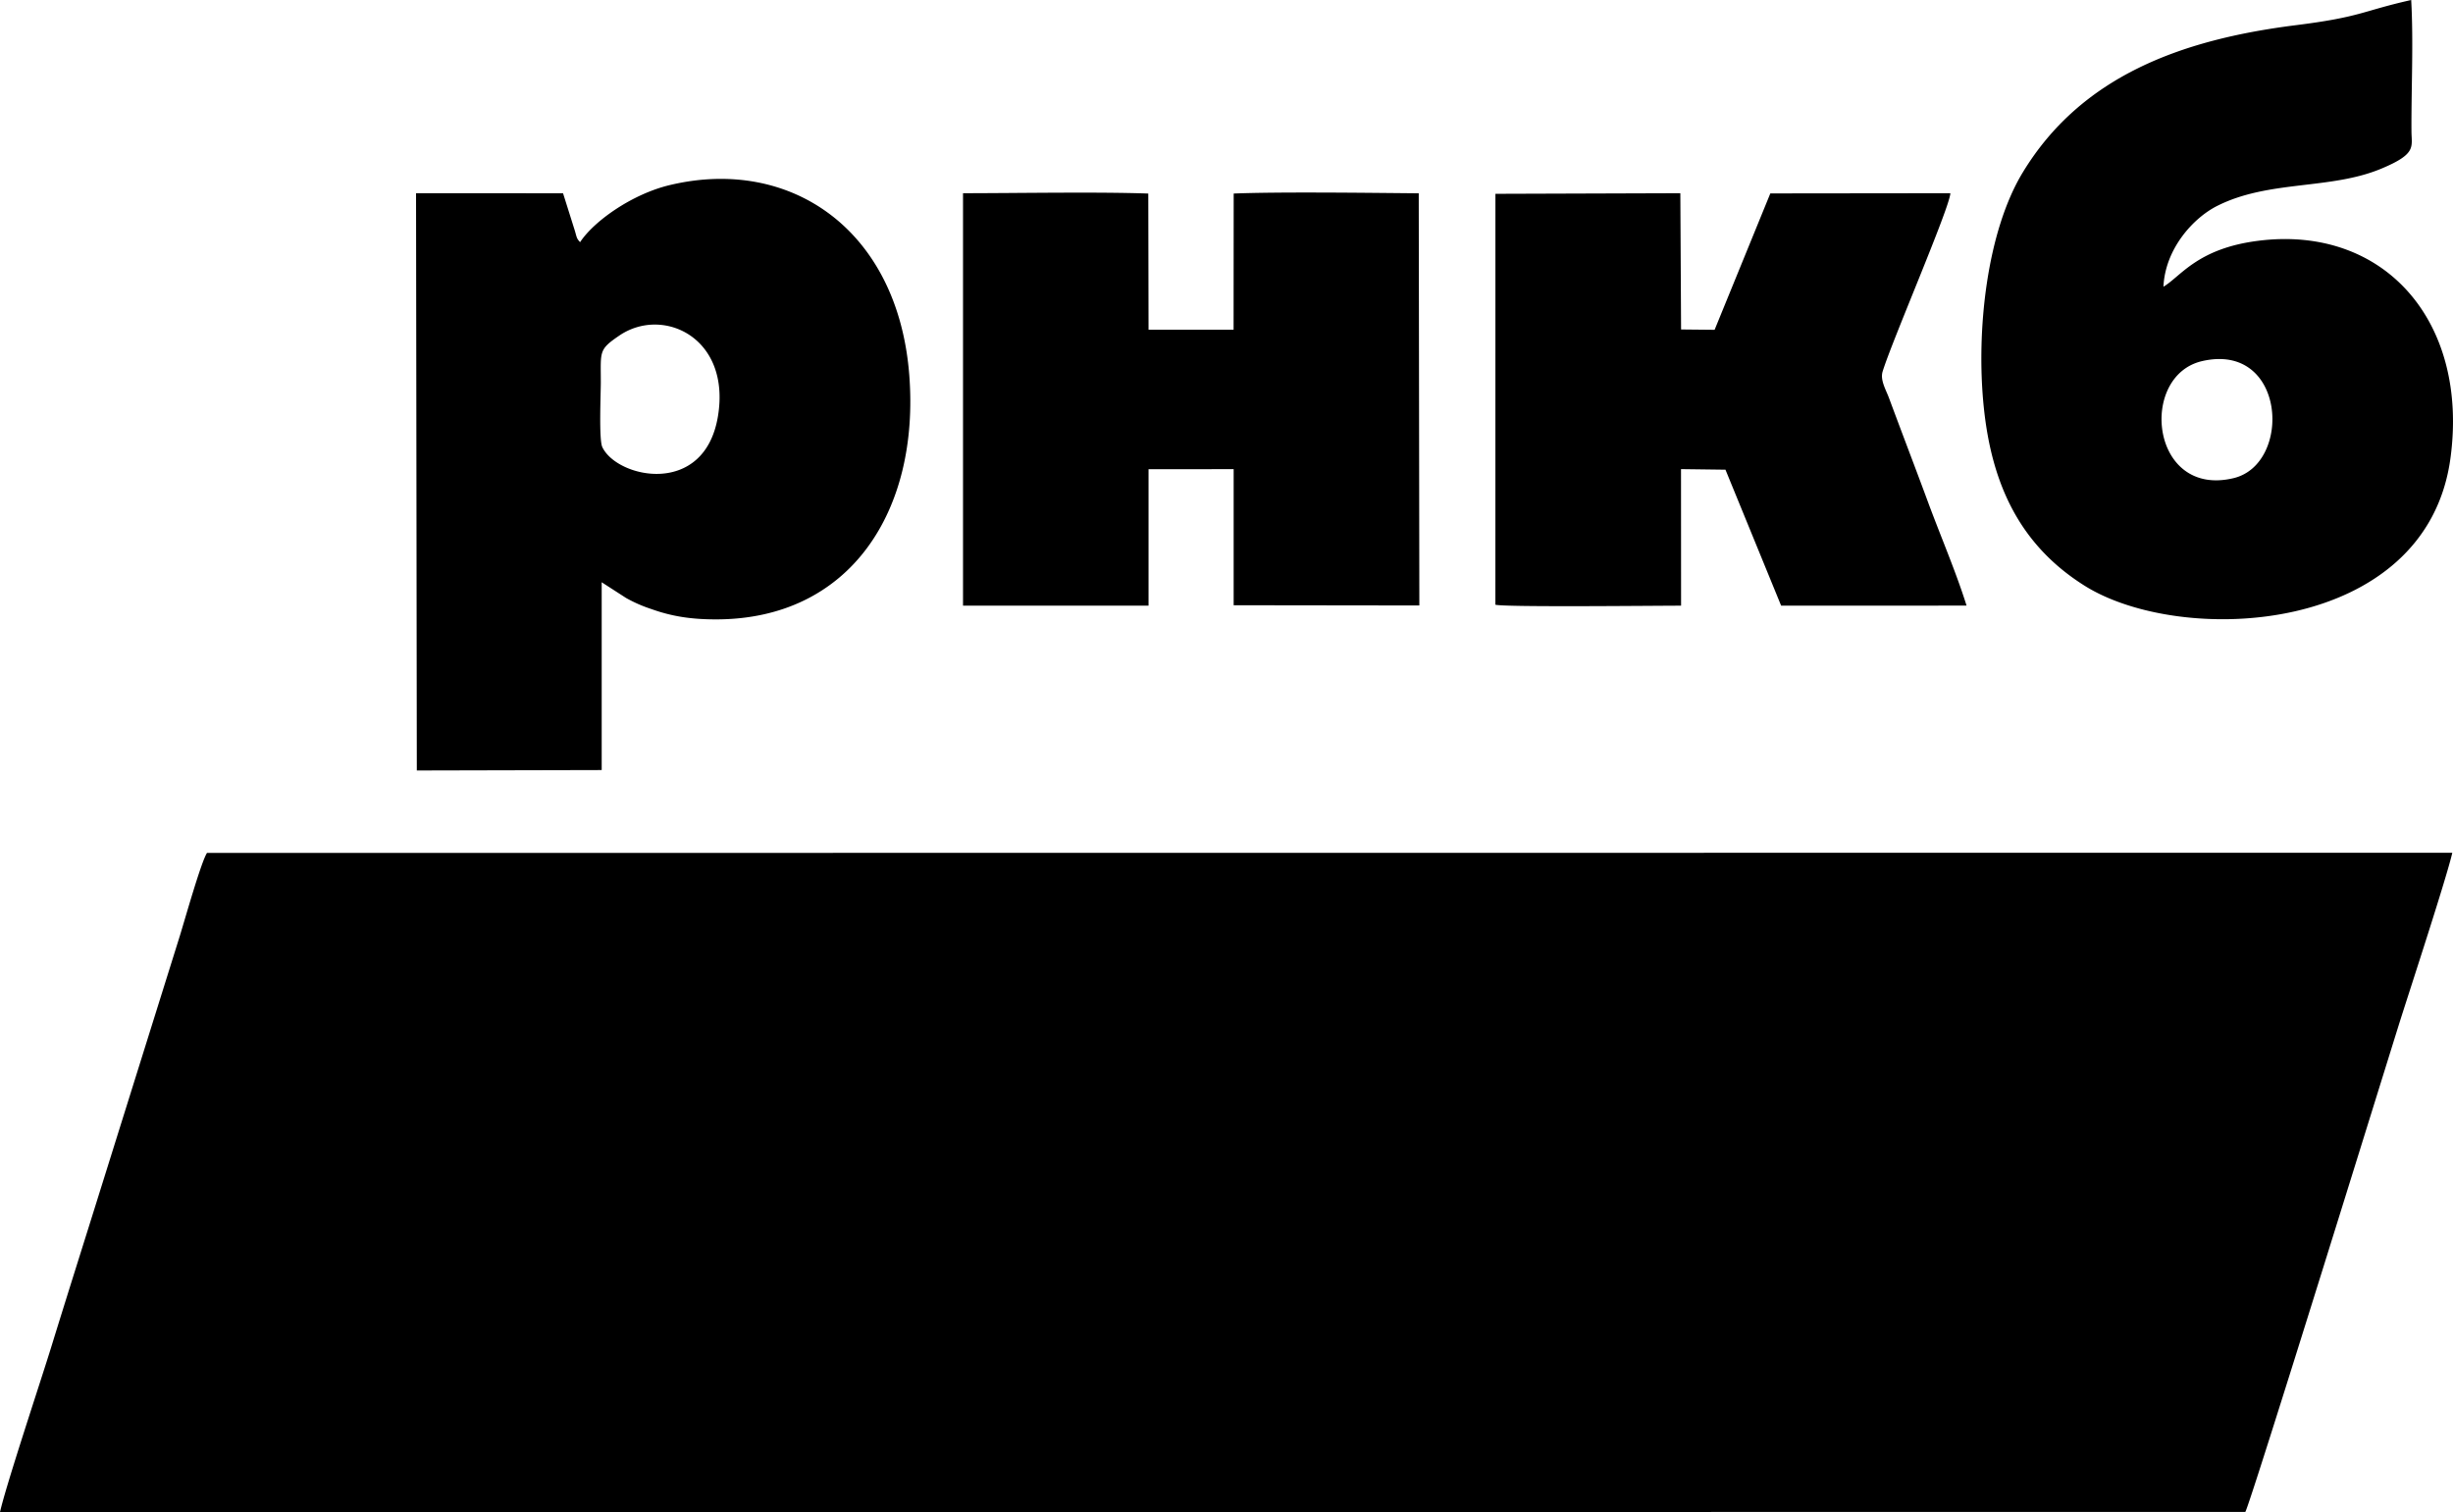 <svg width="73" height="45" fill="none" xmlns="http://www.w3.org/2000/svg"><path fill-rule="evenodd" clip-rule="evenodd" d="M66.819 44.995c.137-.191 4.338-13.772 4.635-14.707.306-.962 1.363-4.192 1.525-4.91l-66.819.005c-.176.268-.663 2.002-.808 2.468l-2.3 7.35c-.51 1.636-1.029 3.27-1.53 4.896C1.194 41.157.184 44.187 0 45l66.819-.005zm-8.295-26.972c-.317-1.011-.778-2.08-1.15-3.088-.38-1.029-.77-2.043-1.156-3.084-.09-.246-.27-.537-.193-.791.268-.886 1.997-4.874 2.017-5.31l-5.358.006-1.658 4.059-.998-.01-.022-4.055-5.503.018-.001 12.229c.308.077 4.801.027 5.526.028l-.002-4.064 1.323.017 1.657 4.047 5.518-.002zm-24.345-4.059l2.534-.002v4.05l5.526.007-.018-12.266c-1.496-.013-4.109-.048-5.507.007l-.003 4.054H34.18l-.008-4.054c-1.555-.054-3.877-.01-5.513-.01v12.275h5.521v-4.06zm31.353-3.217c2.5-.578 2.694 3.06.94 3.482-2.477.595-2.836-3.043-.94-3.482zm-1.149-2.214c.051-1.124.88-2.042 1.597-2.404 1.54-.777 3.364-.475 4.882-1.108 1.062-.443.905-.643.902-1.117-.007-1.264.062-2.66-.008-3.904-1.487.335-1.477.504-3.436.75-3.424.43-6.39 1.524-8.125 4.384-1.054 1.737-1.399 4.67-1.157 7 .238 2.287 1.075 4.088 2.997 5.296 2.898 1.82 10.166 1.477 10.888-3.784.557-4.066-1.959-6.961-5.728-6.479-1.804.23-2.295 1.058-2.812 1.366zm-43.017 3.853c-.399 2.418-3.003 1.845-3.441.92-.106-.223-.045-1.589-.045-1.935 0-.92-.071-.962.553-1.386 1.293-.879 3.32.055 2.933 2.402zm-2.736 5.409a4.2 4.2 0 00.753.33c.616.221 1.19.307 1.916.308 4.022.004 6.075-3.253 5.76-7.277-.337-4.307-3.52-6.509-7.127-5.648-1.123.268-2.258 1.073-2.669 1.699-.11-.116-.097-.146-.162-.36l-.345-1.095-4.375-.002.023 17.18 5.502-.013v-5.589l.724.467z" fill="#000"/></svg>